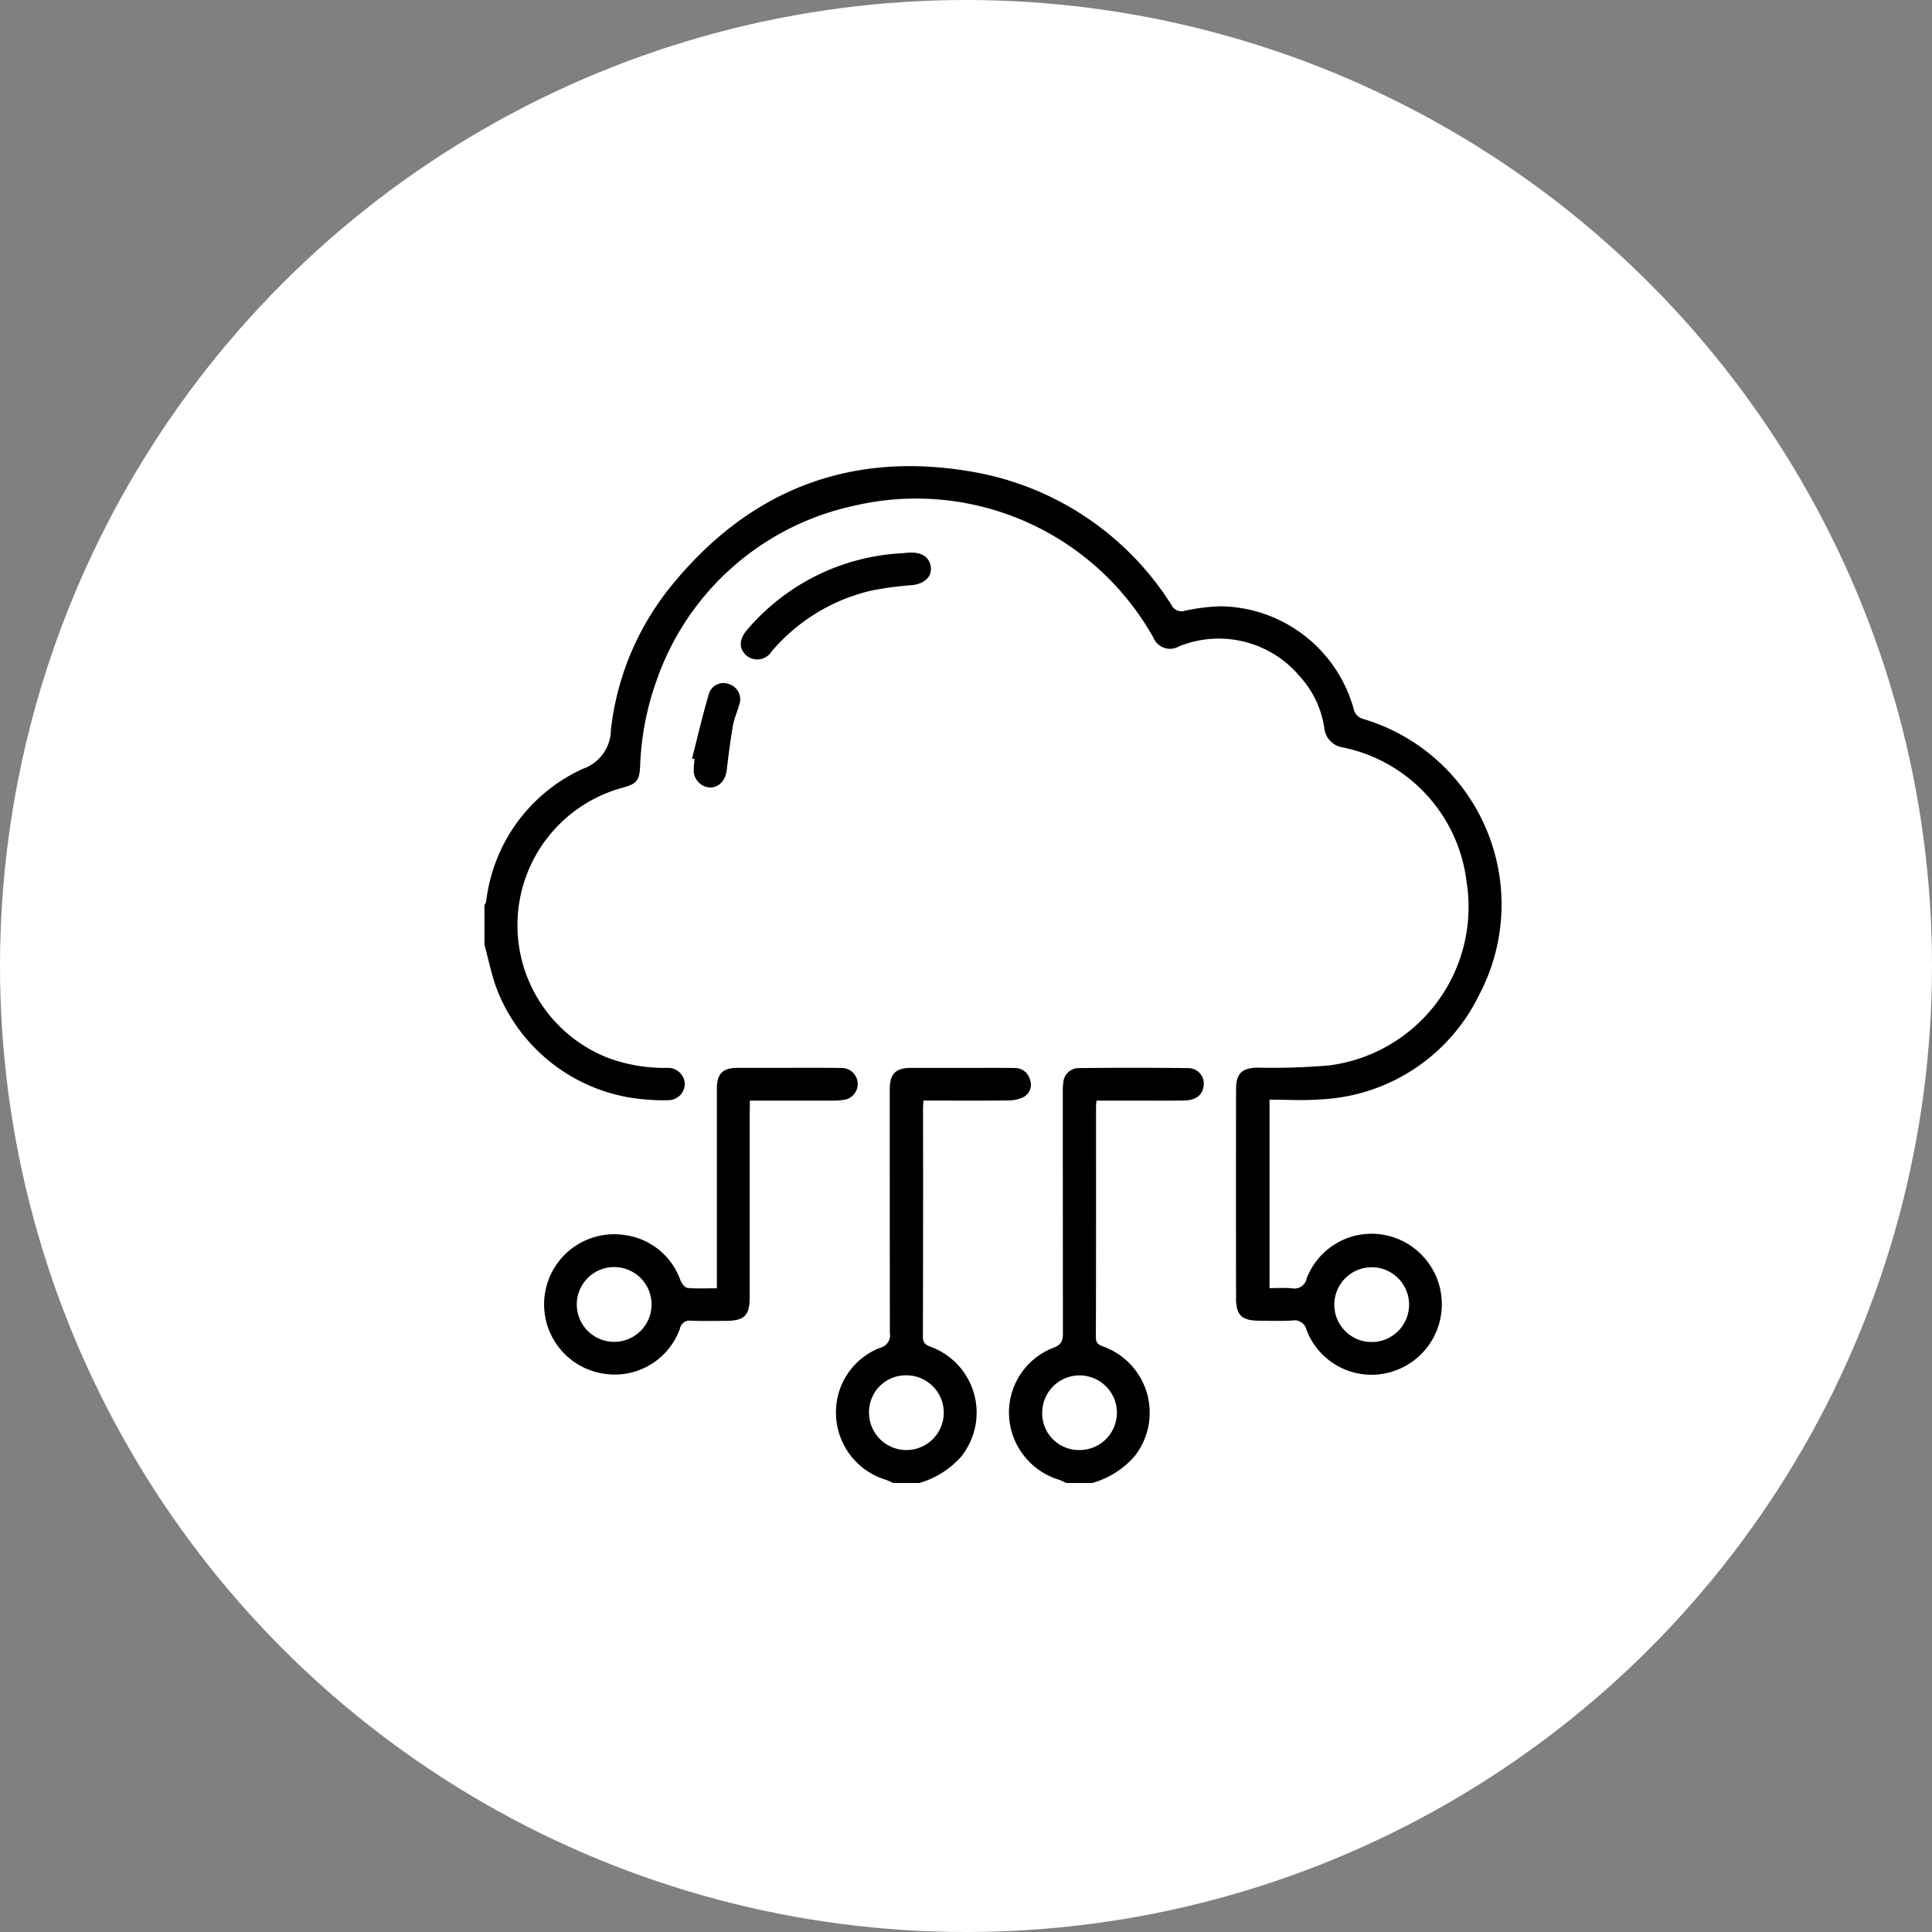 <svg xmlns="http://www.w3.org/2000/svg" width="112" height="112" viewBox="0 0 112 112">
  <rect x="0" y="0" width="112" height="112" fill="#808080" stroke="none"/>
  <g id="Grupo_146126" data-name="Grupo 146126" transform="translate(3205 9360)">
    <circle id="Elipse_5158" data-name="Elipse 5158" cx="56" cy="56" r="56" transform="translate(-3205 -9360)" fill="#fff"/>
    <g id="B4NpuQ.tif" transform="translate(-4126.448 -9475.814)">
      <g id="Grupo_145854" data-name="Grupo 145854" transform="translate(949.533 142.836)">
        <path id="Trazado_189396" data-name="Trazado 189396" d="M949.533,170.575c.229.846.4,1.713.7,2.533a10.062,10.062,0,0,0,8.809,6.455,9.073,9.073,0,0,0,1.148.03.955.955,0,0,0,.956-.951.967.967,0,0,0-1.048-.92,9.5,9.5,0,0,1-3.379-.573,8.259,8.259,0,0,1,.847-15.678c.76-.211.944-.384.99-1.2a16.307,16.307,0,0,1,.952-5,15.58,15.58,0,0,1,11.41-10.129,15.762,15.762,0,0,1,17.059,7.07c.112.178.214.363.326.542a1.037,1.037,0,0,0,1.492.531,6.131,6.131,0,0,1,7,1.736,5.686,5.686,0,0,1,1.428,3.023,1.265,1.265,0,0,0,1.071,1.1,9.047,9.047,0,0,1,7.171,7.78,9.261,9.261,0,0,1-7.971,10.654,38.407,38.407,0,0,1-4.136.129c-.911.018-1.252.329-1.254,1.25q-.011,6.074,0,12.148c0,.943.337,1.259,1.295,1.27.652.007,1.306.028,1.957-.008a.709.709,0,0,1,.833.547,4.035,4.035,0,0,0,4.586,2.513,4.09,4.09,0,0,0-.041-8.017,4.034,4.034,0,0,0-4.537,2.516.723.723,0,0,1-.869.569c-.415-.032-.835-.007-1.284-.007V179.562c.956,0,1.91.059,2.854-.01a10.784,10.784,0,0,0,9.313-6.094,11.221,11.221,0,0,0-6.716-15.96.764.764,0,0,1-.578-.605,8.118,8.118,0,0,0-7.681-5.931,11.182,11.182,0,0,0-2.1.258.633.633,0,0,1-.755-.3,17.067,17.067,0,0,0-11.668-7.774c-6.973-1.186-12.766,1.054-17.262,6.526a16.018,16.018,0,0,0-3.588,8.454,2.414,2.414,0,0,1-1.619,2.254,9.682,9.682,0,0,0-5.612,7.7.716.716,0,0,1-.1.2ZM998.8,191.444a2.167,2.167,0,1,1,2.2,2.168A2.162,2.162,0,0,1,998.8,191.444Z" transform="translate(-949.533 -142.836)"/>
        <path id="Trazado_189397" data-name="Trazado 189397" d="M1104.073,469.257a5.093,5.093,0,0,0,2.433-1.526,4.074,4.074,0,0,0-1.743-6.364c-.3-.11-.483-.188-.481-.573.016-4.449.01-8.9.011-13.348,0-.093.013-.185.026-.356h1.955c1.036,0,2.071.01,3.106-.005.664-.01,1.045-.283,1.132-.758a.9.9,0,0,0-.857-1.121q-3.192-.037-6.385,0a.89.89,0,0,0-.874.842,3.648,3.648,0,0,0-.03.63q0,6.933.007,13.866c0,.449-.074.7-.562.877a4.027,4.027,0,0,0-2.565,3.863,4.089,4.089,0,0,0,2.864,3.774c.159.052.309.133.463.2Zm-2.9-4.049a2.164,2.164,0,1,1,2.163,2.14A2.129,2.129,0,0,1,1101.17,465.208Z" transform="translate(-1068.839 -410.309)"/>
        <path id="Trazado_189398" data-name="Trazado 189398" d="M1190.937,469.259a5.178,5.178,0,0,0,2.39-1.494,4.067,4.067,0,0,0-1.737-6.4c-.32-.119-.454-.24-.453-.6q.019-6.621.009-13.242c0-.113.012-.226.024-.432h.735c1.4,0,2.8.011,4.2-.009a1.945,1.945,0,0,0,.875-.2.81.81,0,0,0,.365-1,.892.892,0,0,0-.9-.68c-.844-.012-1.688-.005-2.533-.006-1.151,0-2.3,0-3.454,0-.906,0-1.243.339-1.243,1.258q0,7.053.008,14.106a.753.753,0,0,1-.574.866,4,4,0,0,0-2.546,3.928,4.057,4.057,0,0,0,2.809,3.693c.178.057.348.142.522.214Zm-.773-6.241a2.166,2.166,0,1,1-2.149,2.151A2.131,2.131,0,0,1,1190.164,463.018Z" transform="translate(-1165.721 -410.311)"/>
        <path id="Trazado_189399" data-name="Trazado 189399" d="M1285.063,447.082c1.636,0,3.169,0,4.7,0a4.616,4.616,0,0,0,.687-.036.929.929,0,0,0-.1-1.855c-1.17-.018-2.34-.007-3.511-.008-.825,0-1.65,0-2.475,0-.881,0-1.215.334-1.216,1.216q0,5.44,0,10.88v.683c-.6,0-1.154.031-1.7-.02-.15-.014-.334-.253-.405-.428a3.987,3.987,0,0,0-3.166-2.628,4.065,4.065,0,1,0-1.171,8.043,4.009,4.009,0,0,0,4.3-2.624.566.566,0,0,1,.654-.462c.651.025,1.3.009,1.957.007,1.144,0,1.434-.288,1.435-1.42q0-5.3,0-10.592Zm-5.7,11.809a2.167,2.167,0,1,1-4.335.017,2.167,2.167,0,1,1,4.335-.017Z" transform="translate(-1269.676 -410.301)"/>
        <path id="Trazado_189400" data-name="Trazado 189400" d="M1245.665,186.3a12.638,12.638,0,0,0-8.964,4.41c-.5.559-.522,1.117-.073,1.515a.978.978,0,0,0,1.461-.224,10.776,10.776,0,0,1,5.777-3.532,17.981,17.981,0,0,1,2.327-.314c.722-.068,1.181-.452,1.133-1.02-.051-.59-.524-.915-1.26-.866C1245.932,186.275,1245.8,186.287,1245.665,186.3Z" transform="translate(-1221.448 -181.251)"/>
        <path id="Trazado_189401" data-name="Trazado 189401" d="M1332.428,256.243c-.017.19-.049.381-.048.571a1,1,0,0,0,.9,1.071c.539.033.941-.394,1.014-1.02.1-.851.208-1.7.354-2.546.071-.41.247-.8.359-1.2a.923.923,0,0,0-.6-1.232.883.883,0,0,0-1.167.633c-.357,1.219-.644,2.458-.959,3.689Z" transform="translate(-1320.248 -239.257)"/>
      </g>
    </g>
  </g>
</svg>

